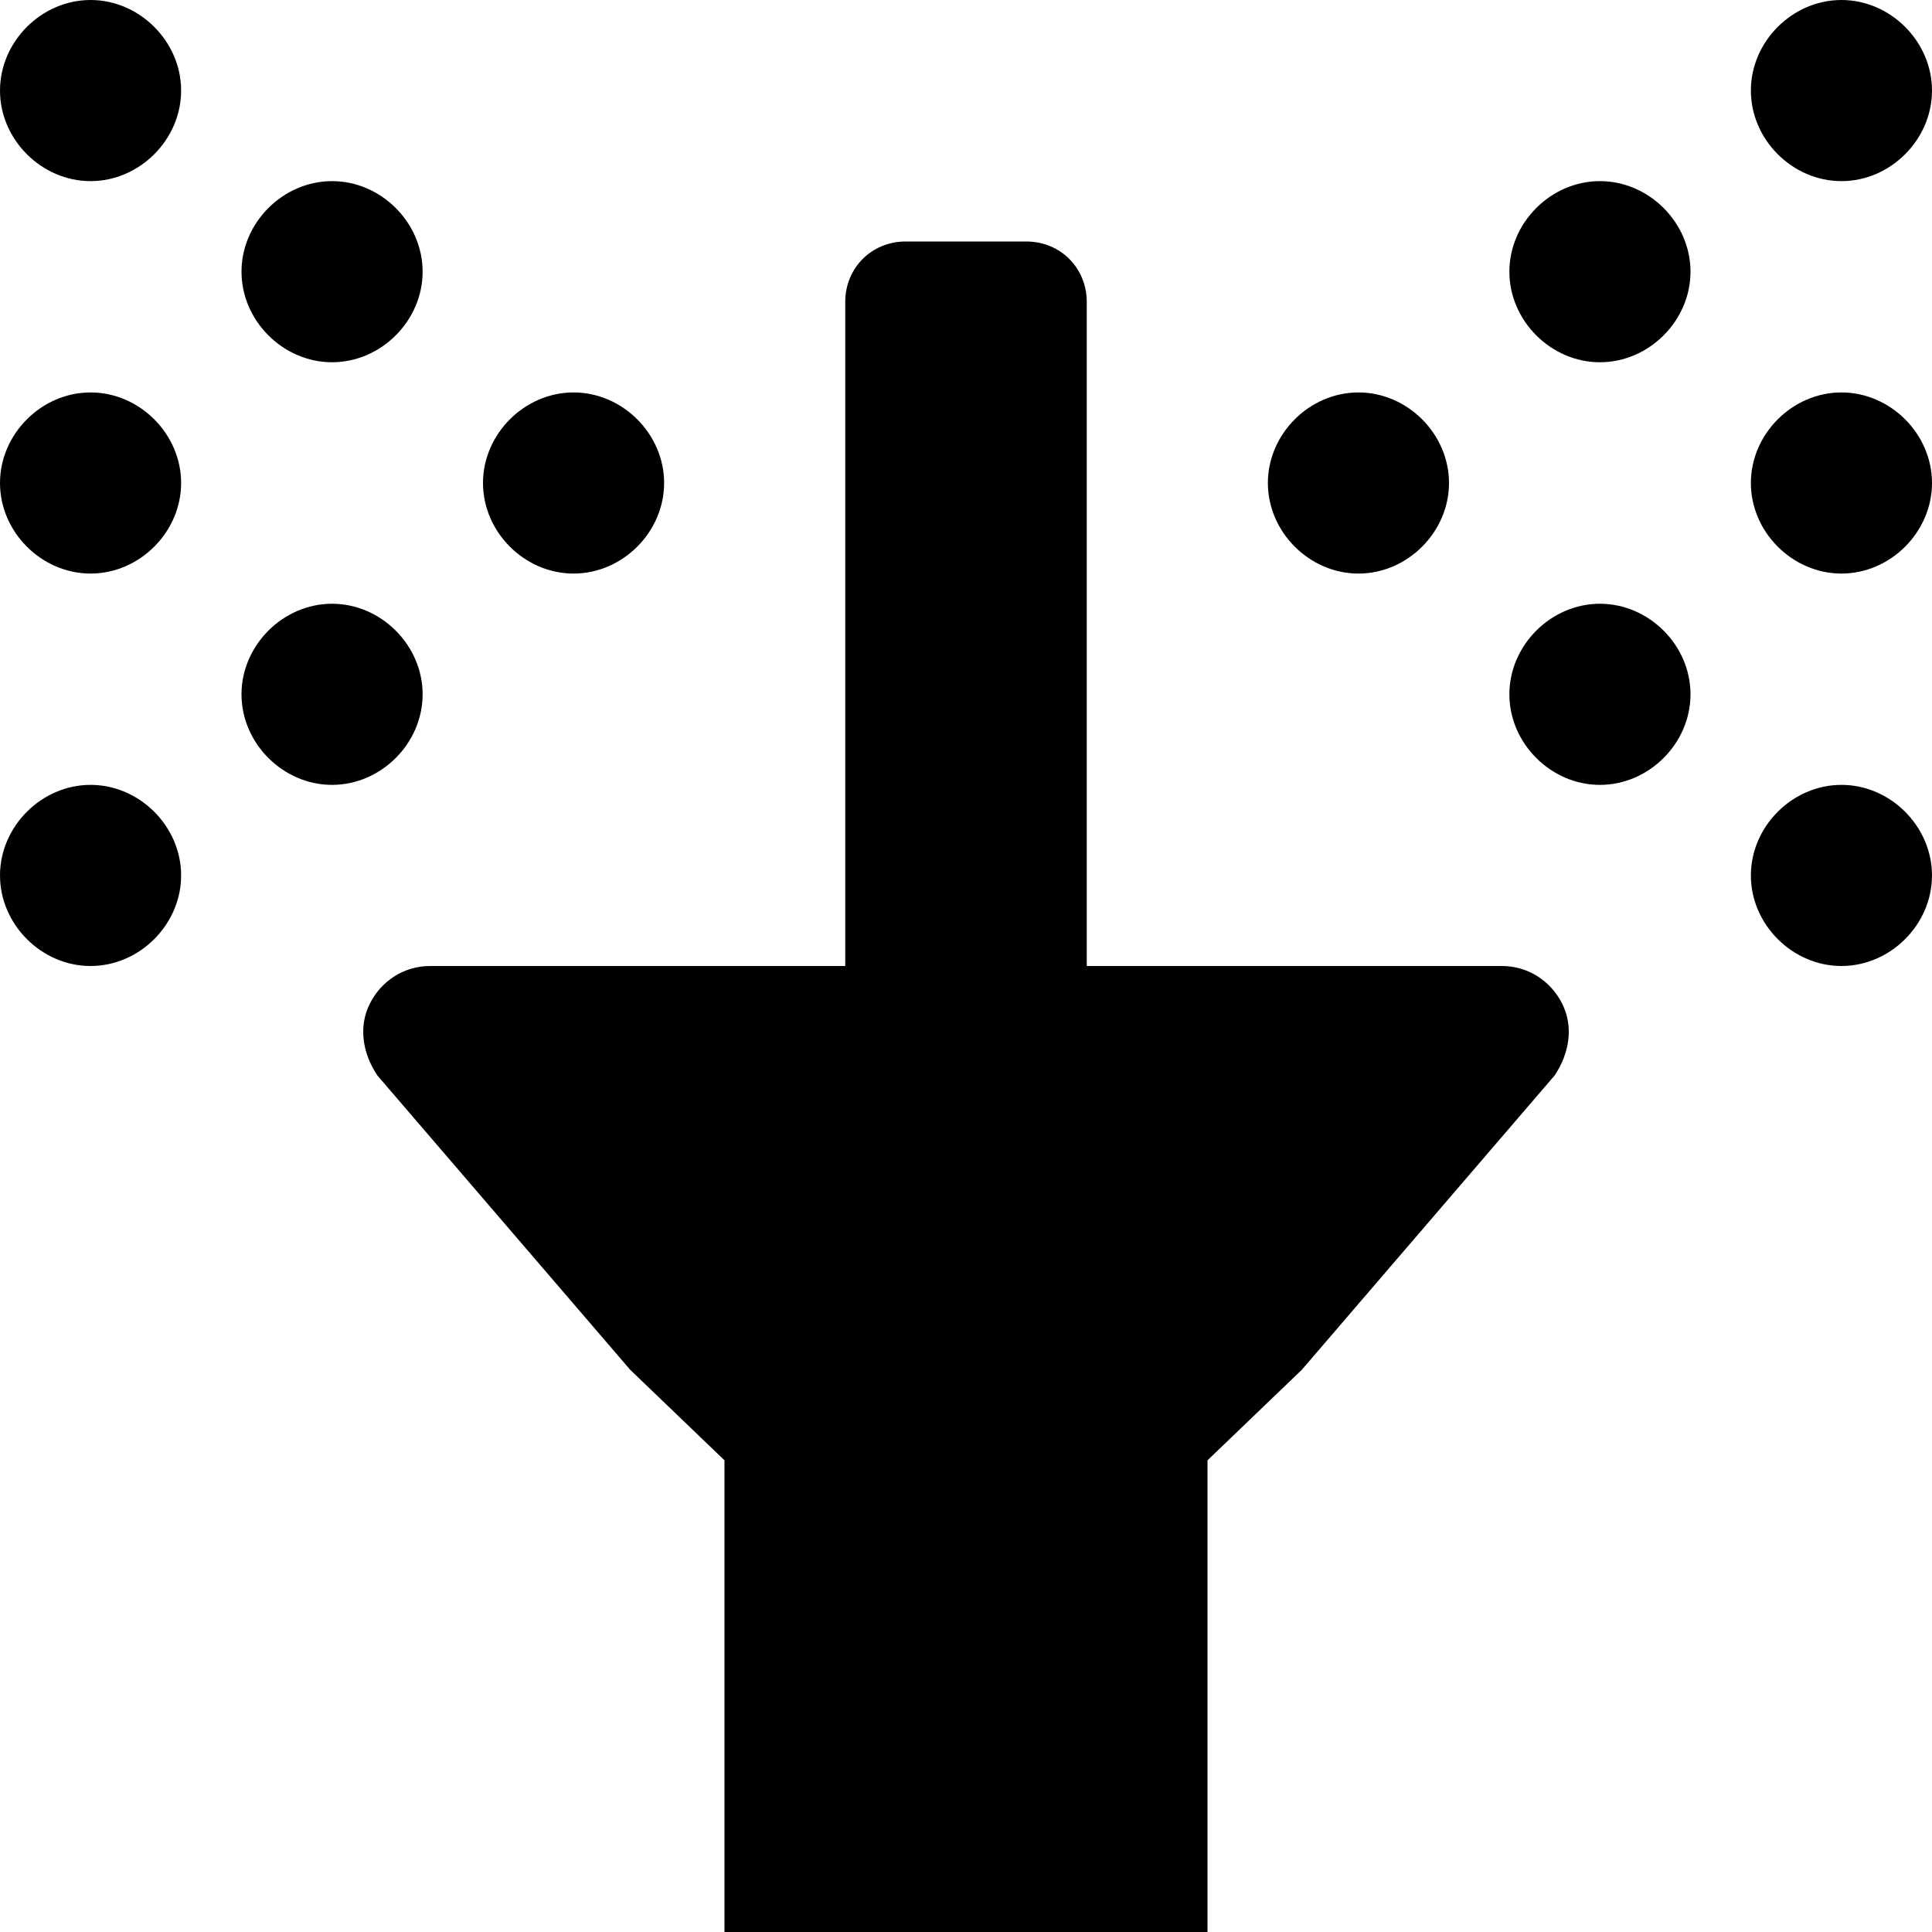 <svg xmlns="http://www.w3.org/2000/svg" viewBox="0 0 512 512"><!-- Font Awesome Pro 6.0.0-alpha1 by @fontawesome - https://fontawesome.com License - https://fontawesome.com/license (Commercial License) --><path d="M398 256H288V80C288 71 281 64 272 64H240C231 64 224 71 224 80V256H114C107 256 101 260 98 266C95 272 96 279 100 285L167 363L192 387V512H320V387L345 363L412 285C416 279 417 272 414 266C411 260 405 256 398 256ZM152 152C165 152 176 141 176 128S165 104 152 104S128 115 128 128S139 152 152 152ZM88 96C101 96 112 85 112 72S101 48 88 48S64 59 64 72S75 96 88 96ZM112 184C112 171 101 160 88 160S64 171 64 184S75 208 88 208S112 197 112 184ZM24 104C11 104 0 115 0 128S11 152 24 152S48 141 48 128S37 104 24 104ZM24 0C11 0 0 11 0 24S11 48 24 48S48 37 48 24S37 0 24 0ZM24 208C11 208 0 219 0 232S11 256 24 256S48 245 48 232S37 208 24 208ZM360 152C373 152 384 141 384 128S373 104 360 104S336 115 336 128S347 152 360 152ZM424 160C411 160 400 171 400 184S411 208 424 208S448 197 448 184S437 160 424 160ZM424 48C411 48 400 59 400 72S411 96 424 96S448 85 448 72S437 48 424 48ZM488 104C475 104 464 115 464 128S475 152 488 152S512 141 512 128S501 104 488 104ZM488 208C475 208 464 219 464 232S475 256 488 256S512 245 512 232S501 208 488 208ZM488 48C501 48 512 37 512 24S501 0 488 0S464 11 464 24S475 48 488 48Z"/></svg>